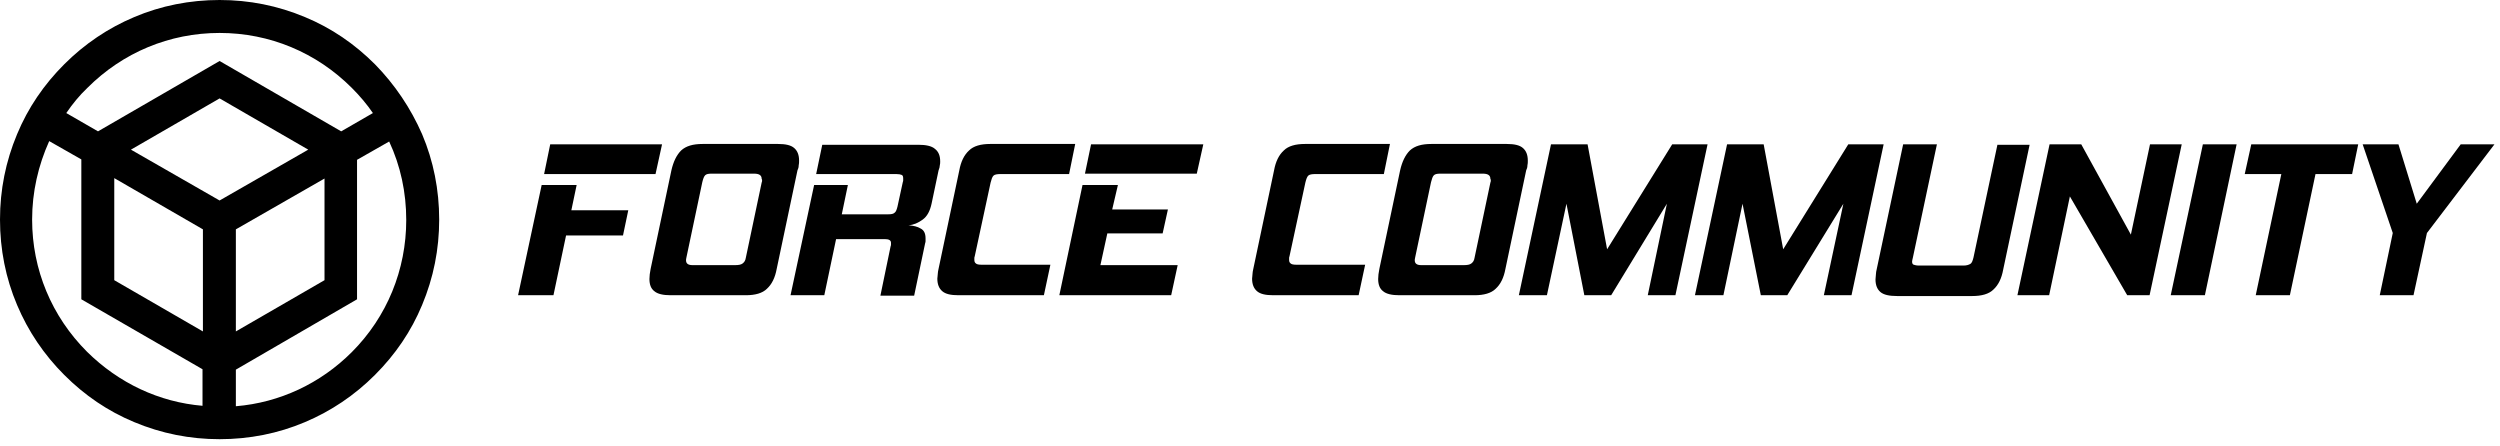 <svg width="185" height="33" viewBox="0 0 185 33" fill="none" xmlns="http://www.w3.org/2000/svg">
<path d="M27.745 4.755C26.241 3.25 24.526 2.076 22.569 1.264C20.553 0.421 18.447 0 16.25 0C14.053 0 11.917 0.421 9.931 1.264C8.005 2.076 6.259 3.25 4.755 4.755C3.25 6.259 2.076 7.975 1.264 9.931C0.421 11.947 0 14.053 0 16.25C0 18.447 0.421 20.583 1.264 22.569C2.076 24.495 3.25 26.241 4.755 27.745C6.259 29.25 7.975 30.424 9.931 31.236C11.947 32.079 14.053 32.5 16.25 32.5C18.447 32.5 20.583 32.079 22.569 31.236C24.495 30.424 26.241 29.25 27.745 27.745C29.25 26.241 30.424 24.526 31.236 22.569C32.079 20.553 32.5 18.447 32.5 16.25C32.5 14.053 32.079 11.917 31.236 9.931C30.393 8.005 29.22 6.259 27.745 4.755ZM6.47 6.5C9.088 3.882 12.549 2.438 16.25 2.438C19.951 2.438 23.412 3.882 26.03 6.5C26.602 7.072 27.143 7.704 27.595 8.366L25.248 9.72L16.25 4.514L7.252 9.72L4.905 8.366C5.356 7.704 5.868 7.072 6.47 6.5ZM15.016 30.032C11.766 29.762 8.787 28.347 6.44 26.03C3.822 23.412 2.377 19.951 2.377 16.25C2.377 14.204 2.829 12.248 3.641 10.442L6.019 11.796V22.148L14.986 27.324V30.032H15.016ZM15.016 24.526L8.456 20.734V13.181L15.016 16.972V24.526ZM9.69 11.074L16.25 7.282L22.81 11.074L16.25 14.836L9.69 11.074ZM24.014 13.211V20.734L17.454 24.526V16.972L24.014 13.211ZM26.03 26.06C23.713 28.377 20.704 29.792 17.454 30.062V27.354L26.421 22.148V11.826L28.799 10.472C29.641 12.278 30.062 14.234 30.062 16.28C30.062 19.951 28.648 23.442 26.03 26.06Z" fill="black"/>
<path d="M48.991 10.683H40.715L40.264 12.88H48.509L48.991 10.683Z" fill="black"/>
<path d="M42.671 13.692H40.083L38.338 21.847H40.956L41.889 17.424H46.102L46.493 15.558H42.28L42.671 13.692Z" fill="black"/>
<path d="M59.102 12.248C59.132 12.127 59.132 12.007 59.132 11.887C59.132 11.465 59.012 11.164 58.771 10.954C58.53 10.743 58.139 10.653 57.567 10.653H52C51.278 10.653 50.766 10.803 50.405 11.134C50.074 11.465 49.833 11.947 49.683 12.609L48.148 19.891C48.088 20.192 48.058 20.433 48.058 20.643C48.058 21.065 48.178 21.366 48.419 21.546C48.66 21.757 49.081 21.847 49.623 21.847H55.19C55.882 21.847 56.424 21.697 56.755 21.366C57.116 21.035 57.356 20.553 57.477 19.891L59.012 12.609C59.072 12.488 59.102 12.368 59.102 12.248ZM56.394 13.361C56.394 13.391 56.394 13.451 56.363 13.512L55.19 19.079C55.16 19.289 55.069 19.41 54.949 19.5C54.829 19.59 54.648 19.62 54.377 19.62H51.248C50.917 19.62 50.766 19.5 50.766 19.259C50.766 19.229 50.766 19.169 50.796 19.049L51.97 13.482C52.03 13.241 52.09 13.06 52.181 12.97C52.271 12.88 52.421 12.85 52.662 12.85H55.792C56.183 12.85 56.363 12.97 56.363 13.241C56.394 13.271 56.394 13.301 56.394 13.361Z" fill="black"/>
<path d="M69.544 12.248C69.574 12.127 69.574 12.037 69.574 11.947C69.574 11.525 69.454 11.225 69.183 11.014C68.942 10.803 68.521 10.713 67.949 10.713H60.847L60.396 12.88H66.324C66.505 12.88 66.655 12.91 66.715 12.94C66.806 12.97 66.836 13.06 66.836 13.211C66.836 13.241 66.836 13.271 66.836 13.331C66.836 13.361 66.836 13.421 66.806 13.482L66.414 15.287C66.354 15.528 66.294 15.678 66.204 15.738C66.113 15.829 65.963 15.859 65.722 15.859H62.292L62.743 13.692H60.245L58.5 21.847H60.998L61.87 17.694H65.481C65.782 17.694 65.933 17.785 65.933 17.965C65.933 17.995 65.933 18.026 65.933 18.086C65.933 18.116 65.933 18.176 65.903 18.236L65.15 21.877H67.648L68.461 17.995C68.491 17.935 68.491 17.875 68.491 17.815C68.491 17.755 68.491 17.694 68.491 17.634C68.491 17.273 68.37 17.032 68.13 16.912C67.889 16.762 67.588 16.701 67.227 16.671C67.618 16.641 67.949 16.491 68.28 16.25C68.611 16.009 68.822 15.618 68.942 15.046L69.454 12.609C69.514 12.458 69.544 12.338 69.544 12.248Z" fill="black"/>
<path d="M72.222 19.5C72.132 19.44 72.102 19.349 72.102 19.229C72.102 19.199 72.102 19.139 72.102 19.109C72.102 19.079 72.102 19.018 72.132 18.958L73.305 13.512C73.366 13.271 73.426 13.09 73.516 13C73.606 12.91 73.787 12.88 74.058 12.88H79.113L79.565 10.653H73.275C72.583 10.653 72.042 10.803 71.711 11.134C71.35 11.465 71.109 11.947 70.988 12.609L69.454 19.891C69.424 20.042 69.394 20.162 69.394 20.282C69.394 20.403 69.363 20.523 69.363 20.613C69.363 21.035 69.484 21.336 69.725 21.546C69.965 21.757 70.356 21.847 70.928 21.847H77.248L77.729 19.59H72.644C72.433 19.59 72.282 19.56 72.222 19.5Z" fill="black"/>
<path d="M81.942 17.273H86.035L86.426 15.498H82.303L82.725 13.692H80.106L78.391 21.847H86.667L87.148 19.62H81.43L81.942 17.273Z" fill="black"/>
<path d="M80.287 12.85H88.562L89.044 10.683H80.738L80.287 12.85Z" fill="black"/>
<path d="M95.514 19.5C95.424 19.44 95.394 19.349 95.394 19.229C95.394 19.199 95.394 19.139 95.394 19.109C95.394 19.079 95.394 19.018 95.424 18.958L96.597 13.512C96.657 13.271 96.718 13.09 96.808 13C96.898 12.91 97.079 12.88 97.35 12.88H102.405L102.856 10.653H96.567C95.875 10.653 95.333 10.803 95.002 11.134C94.641 11.465 94.4 11.947 94.28 12.609L92.745 19.891C92.715 20.042 92.685 20.162 92.685 20.282C92.685 20.403 92.655 20.523 92.655 20.613C92.655 21.035 92.775 21.336 93.016 21.546C93.257 21.757 93.648 21.847 94.22 21.847H100.539L101.021 19.59H95.935C95.725 19.59 95.574 19.56 95.514 19.5Z" fill="black"/>
<path d="M113.028 12.248C113.058 12.127 113.058 12.007 113.058 11.887C113.058 11.465 112.937 11.164 112.697 10.954C112.456 10.743 112.065 10.653 111.493 10.653H105.926C105.204 10.653 104.692 10.803 104.331 11.134C104 11.465 103.759 11.947 103.609 12.609L102.074 19.891C102.014 20.192 101.984 20.433 101.984 20.643C101.984 21.065 102.104 21.366 102.345 21.546C102.586 21.757 103.007 21.847 103.549 21.847H109.116C109.808 21.847 110.35 21.697 110.681 21.366C111.042 21.035 111.282 20.553 111.403 19.891L112.937 12.609C112.998 12.488 113.028 12.368 113.028 12.248ZM110.319 13.361C110.319 13.391 110.319 13.451 110.289 13.512L109.116 19.079C109.086 19.289 108.995 19.41 108.875 19.5C108.755 19.59 108.574 19.62 108.303 19.62H105.174C104.843 19.62 104.692 19.5 104.692 19.259C104.692 19.229 104.692 19.169 104.722 19.049L105.896 13.482C105.956 13.241 106.016 13.06 106.106 12.97C106.197 12.88 106.347 12.85 106.588 12.85H109.718C110.109 12.85 110.289 12.97 110.289 13.241C110.319 13.271 110.319 13.301 110.319 13.361Z" fill="black"/>
<path d="M123.741 10.683L118.926 18.447L117.481 10.683H114.773L112.396 21.847H114.472L115.917 15.076L117.241 21.847H119.227L123.35 15.076L121.935 21.847H123.981L126.359 10.683H123.741Z" fill="black"/>
<path d="M136.771 10.683L131.956 18.447L130.512 10.683H127.803L125.426 21.847H127.532L128.947 15.076L130.301 21.847H132.257L136.41 15.076L134.965 21.847H137.012L139.389 10.683H136.771Z" fill="black"/>
<path d="M147.815 10.683L146.039 19.049C145.979 19.289 145.919 19.47 145.799 19.53C145.708 19.59 145.528 19.651 145.317 19.651H142.007C141.826 19.651 141.706 19.62 141.616 19.59C141.525 19.56 141.495 19.47 141.495 19.349C141.495 19.289 141.525 19.199 141.556 19.049L143.331 10.683H140.833L138.877 19.921C138.847 20.042 138.817 20.192 138.817 20.312C138.817 20.433 138.787 20.553 138.787 20.674C138.787 21.095 138.907 21.396 139.148 21.607C139.389 21.817 139.81 21.907 140.382 21.907H145.949C146.641 21.907 147.183 21.757 147.514 21.426C147.875 21.095 148.116 20.613 148.236 19.951L150.192 10.713H147.815V10.683Z" fill="black"/>
<path d="M159.1 10.683L157.685 17.363L154.014 10.683H151.667L149.289 21.847H151.637L153.171 14.535L157.414 21.847H159.069L161.447 10.683H159.1Z" fill="black"/>
<path d="M160.634 21.847H163.162L165.509 10.683H163.012L160.634 21.847Z" fill="black"/>
<path d="M166.111 12.88H168.819L166.924 21.847H169.451L171.347 12.88H174.056L174.507 10.683H166.593L166.111 12.88Z" fill="black"/>
<path d="M182.09 10.683L178.84 15.076L177.486 10.683H174.838L177.065 17.243L176.102 21.847H178.6L179.593 17.243L184.588 10.683H182.09Z" fill="black"/>
</svg>
